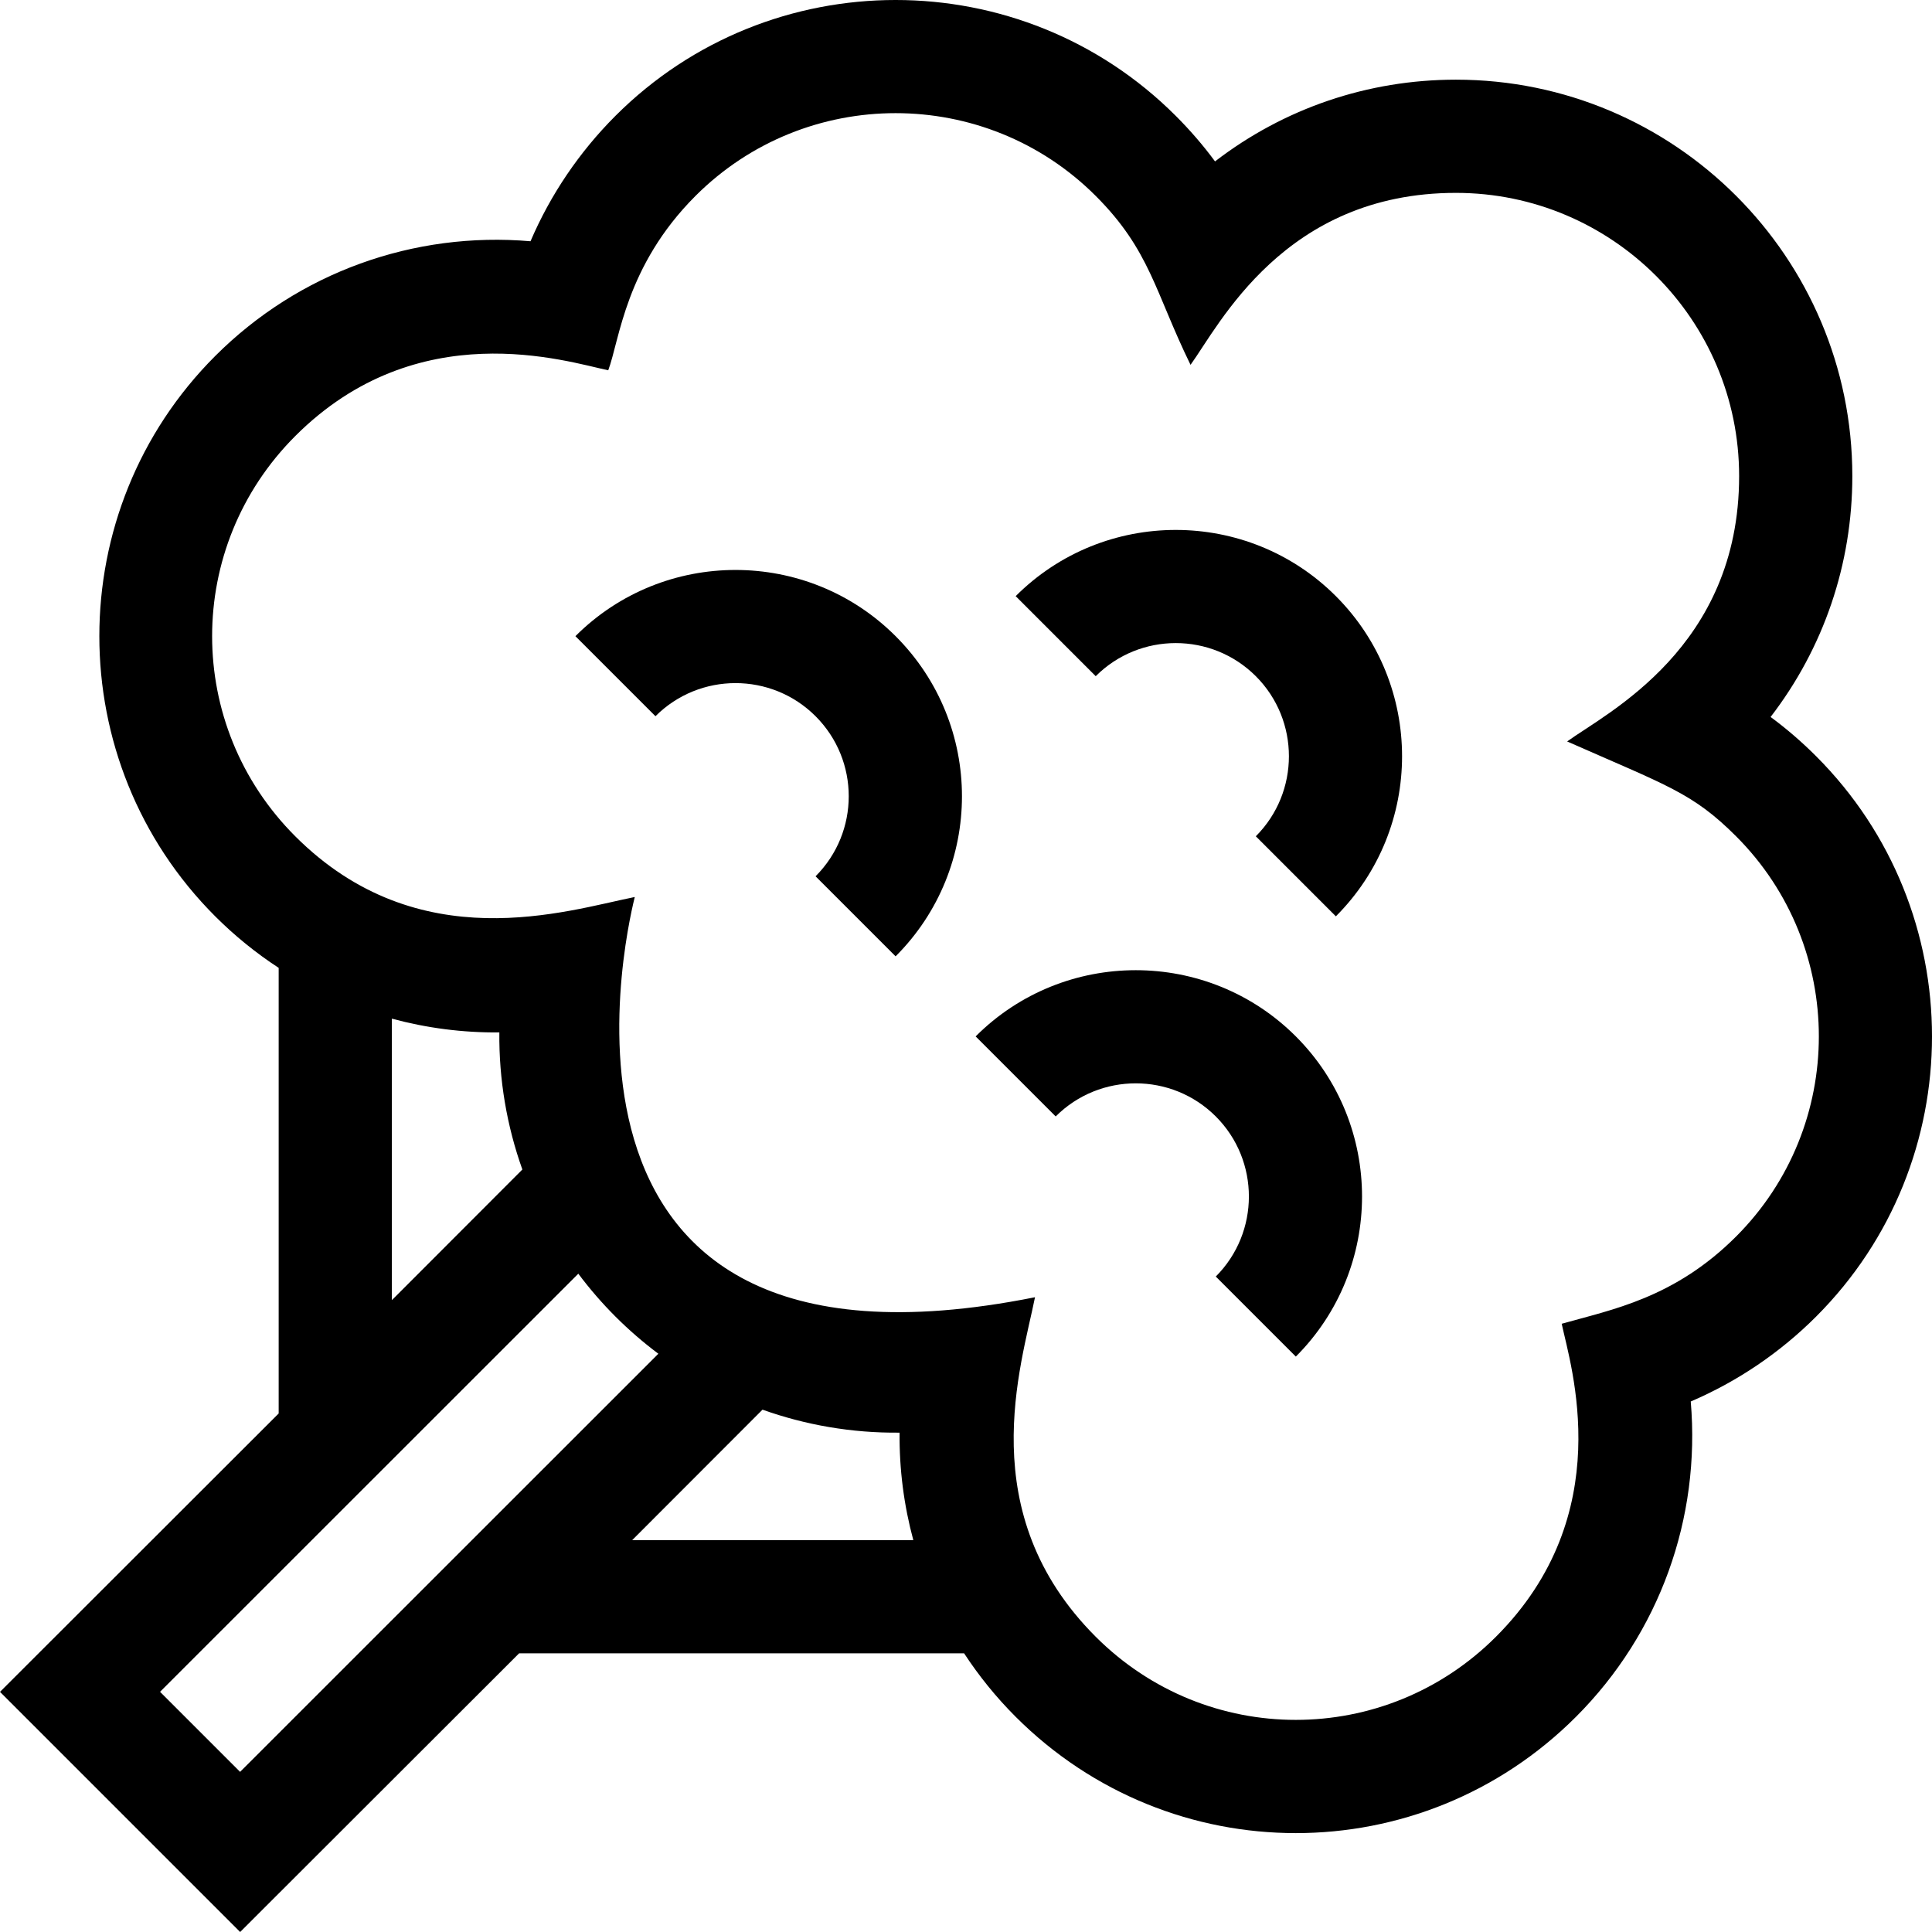 <svg id="Capa_1" enable-background="new 0 0 512 512" height="512" viewBox="0 0 512 512" width="512" xmlns="http://www.w3.org/2000/svg"><g><path d="m481.296 200.41c-3.842-3.842-7.872-7.315-12.07-10.405 14.051-18.257 21.661-40.477 21.661-63.842-.002-57.968-47.079-105.049-105.05-105.05-.002 0 .001 0-.001 0-23.363 0-45.585 7.61-63.841 21.661-3.091-4.198-6.563-8.229-10.405-12.07-40.939-40.939-107.552-40.939-148.493 0-9.587 9.587-17.231 20.906-22.507 33.231-30.918-2.659-61.405 8.254-83.559 30.408-40.939 40.94-40.939 107.553 0 148.492 5.178 5.179 10.822 9.739 16.82 13.659v118.092l-73.851 73.775 63.64 63.639 73.93-73.851h117.929c3.922 5.996 8.485 11.64 13.666 16.82 41.095 41.096 107.386 41.106 148.492 0 22.154-22.155 33.065-52.642 30.408-83.559 12.325-5.275 23.644-12.92 33.231-22.508 40.939-40.939 40.939-107.552 0-148.492zm-377.444 69.543c9.232 2.499 18.812 3.741 28.481 3.648-.126 12.458 1.966 24.749 6.099 36.334l-34.581 34.619v-74.601zm-40.224 199.609-21.213-21.213 110.844-110.806c6.05 8.078 13.132 15.161 21.214 21.212zm103.909-61.413 34.534-34.572c11.302 4.031 23.593 6.222 36.329 6.09-.098 9.678 1.141 19.256 3.637 28.481h-74.5zm246.331-57.338c2.374 11.217 15.068 50.45-17.425 82.944-29.373 29.372-76.686 29.381-106.066 0-32.822-32.822-19.738-71.742-16.091-89.974-141.581 28.316-106.39-104.449-106.066-106.066-18.121 3.625-57.237 16.646-89.975-16.092-29.373-29.374-29.379-76.686 0-106.066 32.493-32.494 71.731-19.798 82.944-17.425 3.007-7.975 4.508-27.601 23.122-46.214 29.243-29.243 76.823-29.242 106.066 0 14.415 14.415 15.67 25.415 25.128 44.769 7.622-10.516 24.826-45.573 70.332-45.573 41.386.001 75.05 33.661 75.05 75.05 0 45.508-35.058 62.707-45.577 70.328 26.586 11.748 33.238 13.597 44.773 25.131 29.242 29.242 29.242 76.823 0 106.066-16.378 16.377-32.983 19.37-46.215 23.122z"/><path d="m152.491 168.59 21.213 21.213c11.696-11.697 30.729-11.698 42.427 0 11.724 11.724 11.725 30.701 0 42.426l21.213 21.213c23.448-23.448 23.451-61.402 0-84.853-23.394-23.393-61.459-23.393-84.853.001z"/><path d="m258.557 274.656 21.213 21.213c11.696-11.697 30.73-11.697 42.427 0 11.696 11.697 11.696 30.73 0 42.427l21.213 21.213c23.394-23.394 23.394-61.458 0-84.853-23.393-23.393-61.459-23.394-84.853 0z"/><path d="m269.164 157.984 21.213 21.213c11.698-11.698 30.73-11.696 42.427 0 11.696 11.697 11.696 30.73 0 42.427l21.213 21.213c23.394-23.394 23.394-61.459 0-84.853-23.395-23.394-61.46-23.395-84.853 0z"/></g></svg>